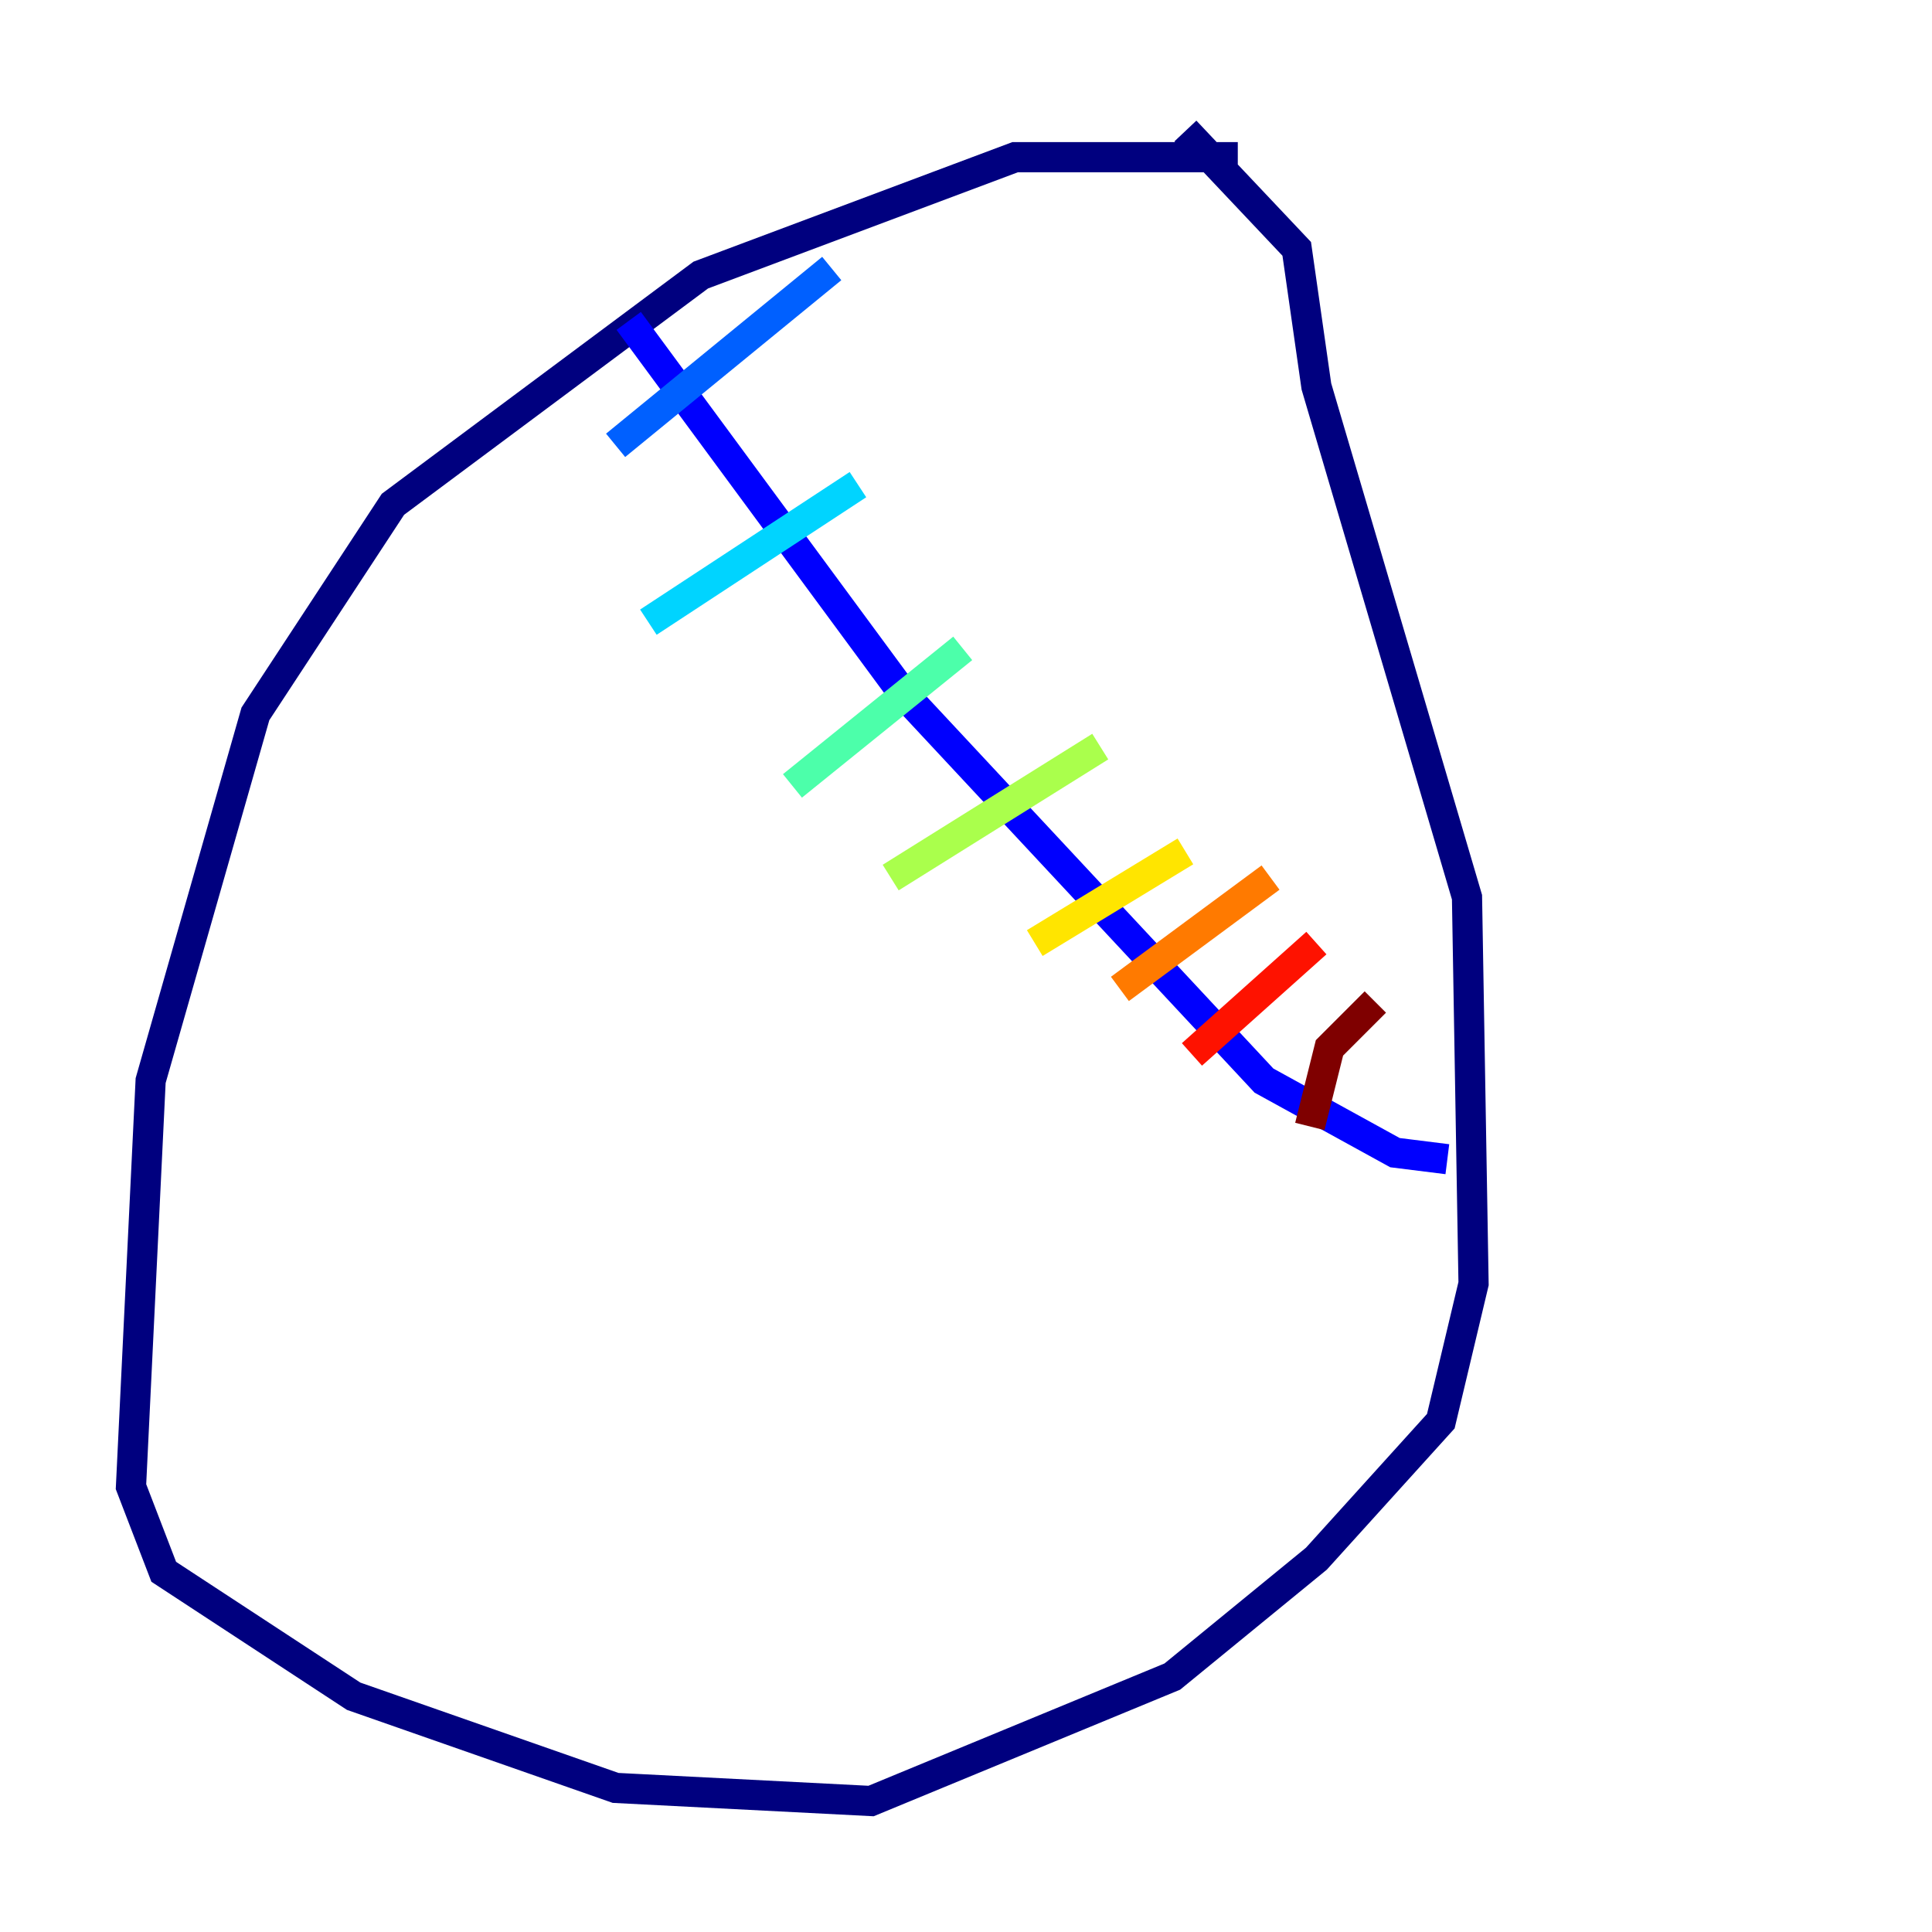 <?xml version="1.0" encoding="utf-8" ?>
<svg baseProfile="tiny" height="128" version="1.2" viewBox="0,0,128,128" width="128" xmlns="http://www.w3.org/2000/svg" xmlns:ev="http://www.w3.org/2001/xml-events" xmlns:xlink="http://www.w3.org/1999/xlink"><defs /><polyline fill="none" points="82.007,10.414 67.254,10.414 46.427,18.224 26.034,33.41 16.922,47.295 9.98,71.593 8.678,98.495 10.848,104.136 23.43,112.38 40.786,118.454 57.709,119.322 77.668,111.078 87.214,103.268 95.458,94.156 97.627,85.044 97.193,59.444 87.214,25.6 85.912,16.488 78.536,8.678" stroke="#00007f" stroke-width="2" /><polyline fill="none" points="41.654,21.261 59.878,45.993 83.742,71.593 92.42,76.366 95.891,76.8" stroke="#0000fe" stroke-width="2" /><polyline fill="none" points="40.786,29.505 55.105,17.79" stroke="#0060ff" stroke-width="2" /><polyline fill="none" points="42.956,41.22 56.841,32.108" stroke="#00d4ff" stroke-width="2" /><polyline fill="none" points="52.502,52.068 63.783,42.956" stroke="#4cffaa" stroke-width="2" /><polyline fill="none" points="59.01,58.142 72.895,49.464" stroke="#aaff4c" stroke-width="2" /><polyline fill="none" points="68.556,62.481 78.536,56.407" stroke="#ffe500" stroke-width="2" /><polyline fill="none" points="74.197,65.519 84.176,58.142" stroke="#ff7a00" stroke-width="2" /><polyline fill="none" points="78.969,69.858 87.214,62.481" stroke="#fe1200" stroke-width="2" /><polyline fill="none" points="86.78,74.63 88.081,69.424 91.119,66.386" stroke="#7f0000" stroke-width="2" /></svg>